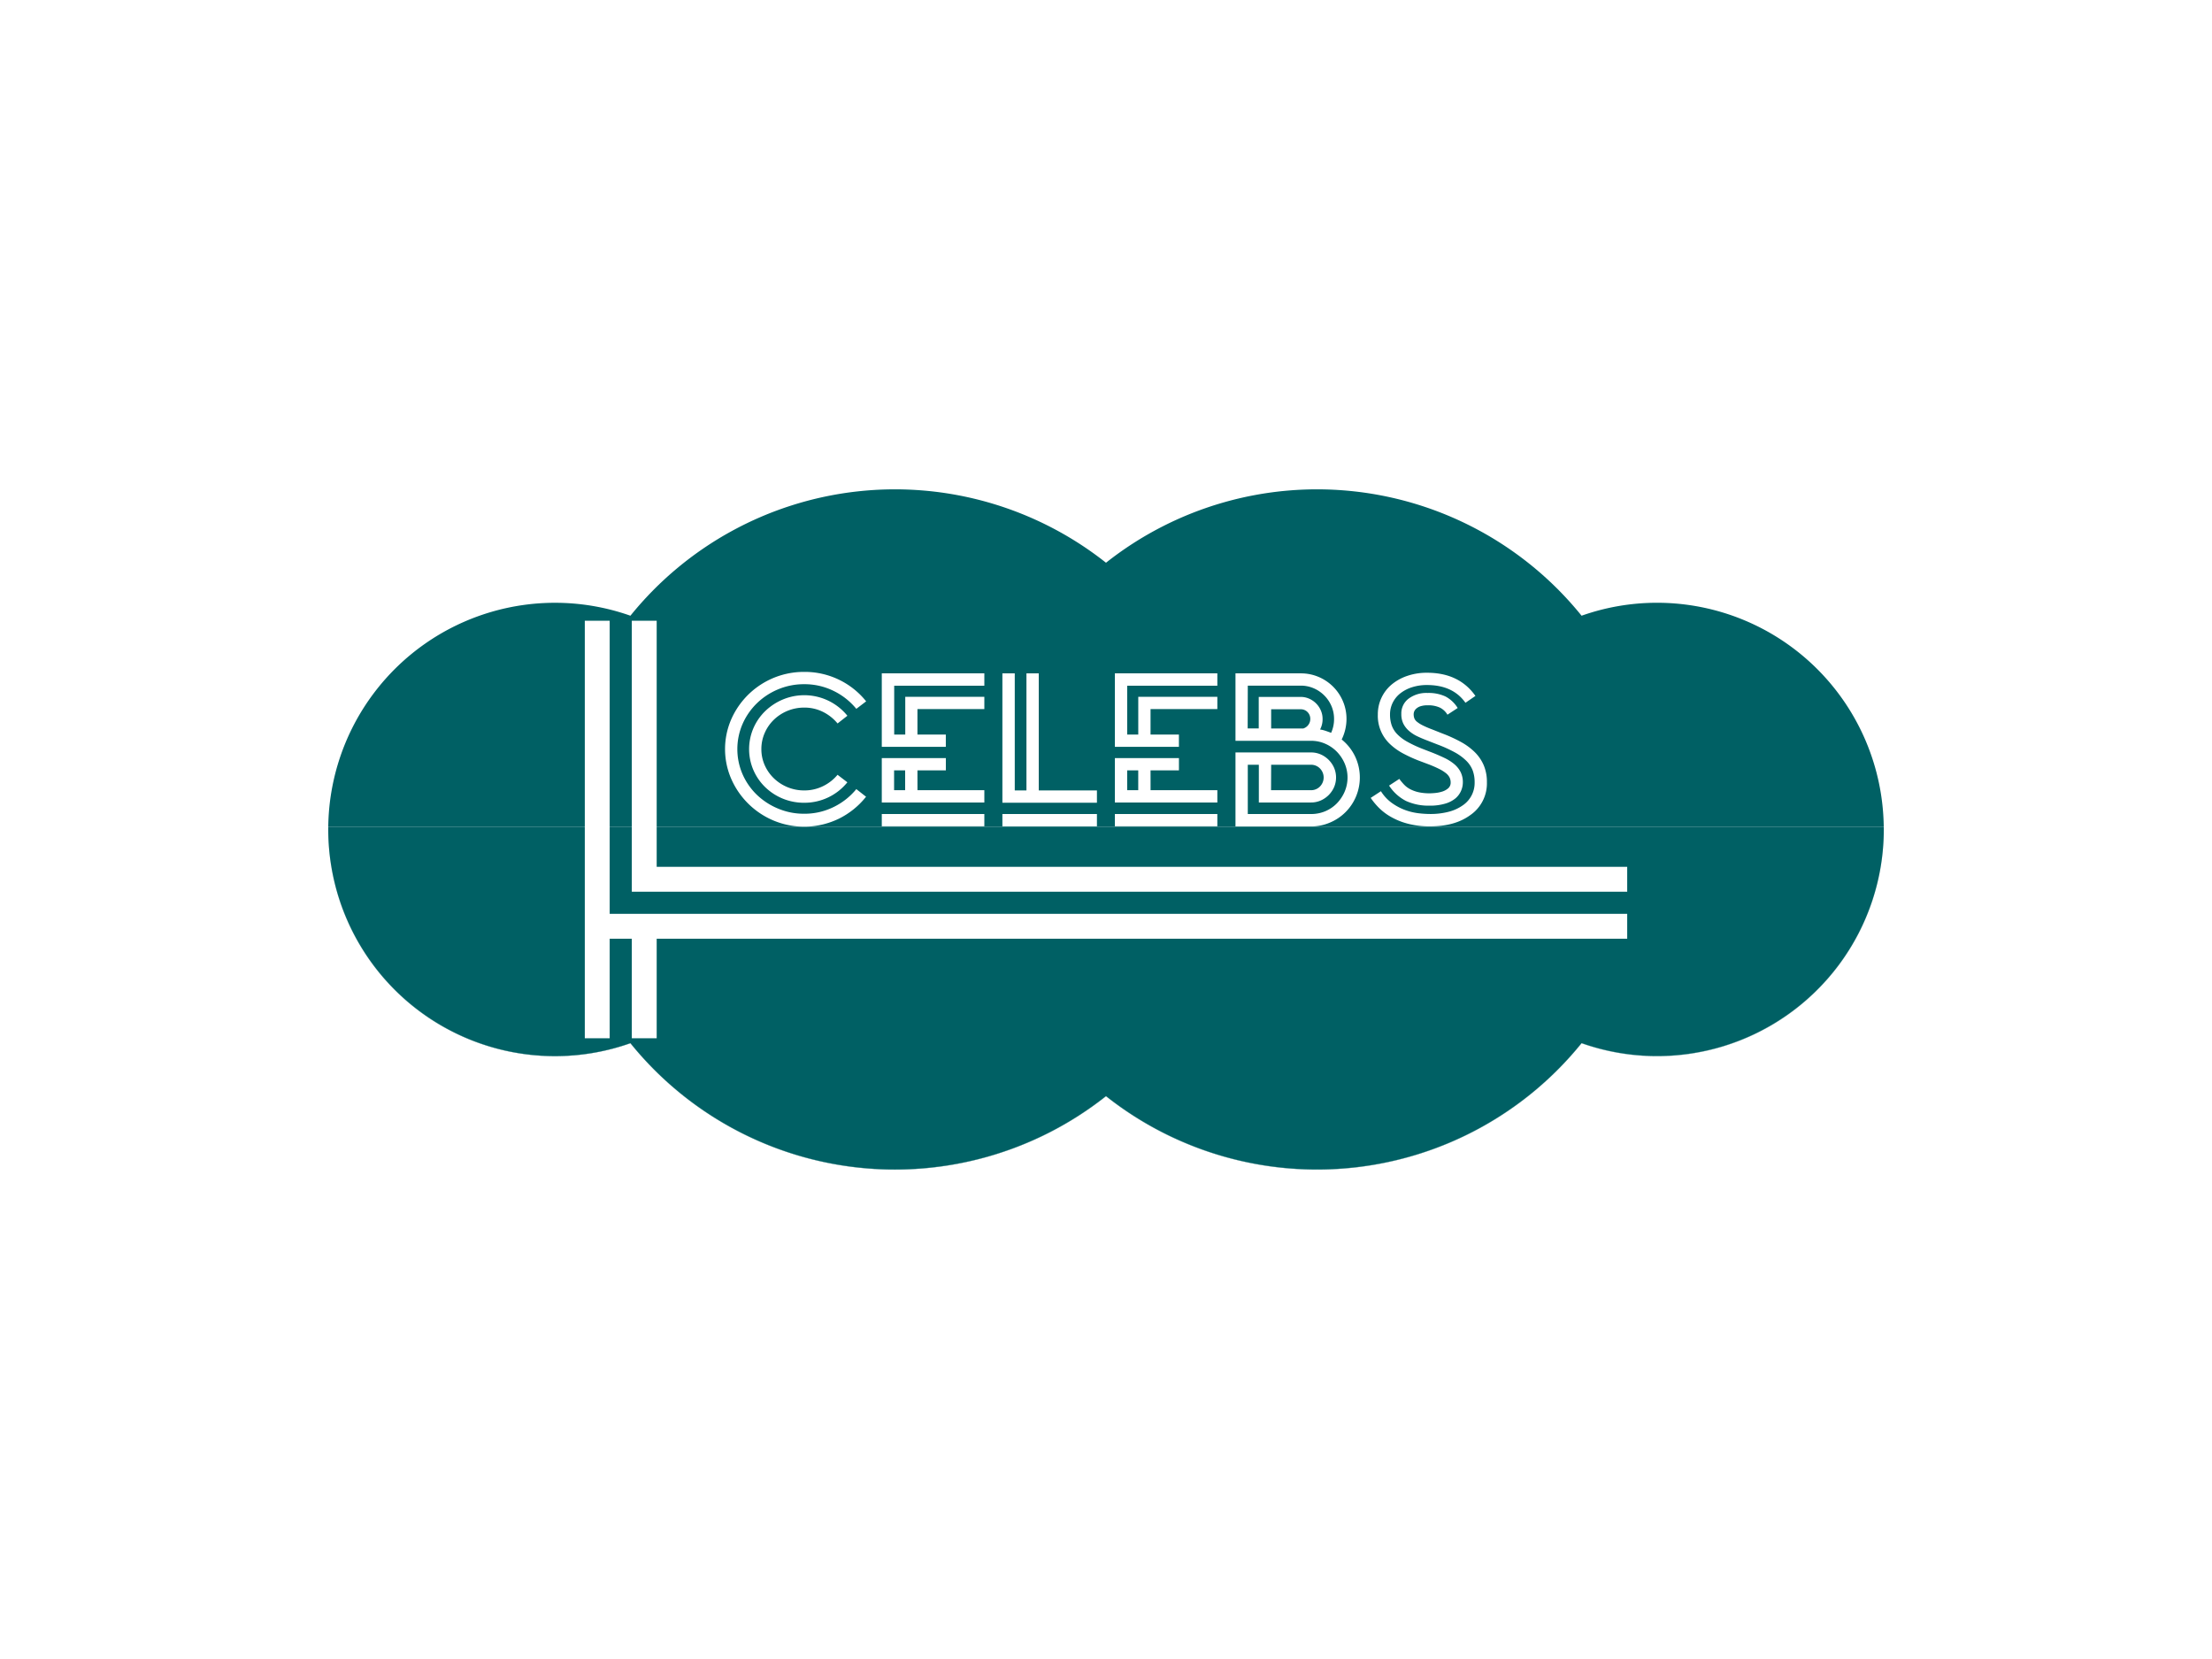 <svg xmlns="http://www.w3.org/2000/svg" viewBox="0 0 800 600"><defs><style>.dde12b69-2772-4b0a-aa40-72ca52696ce1{isolation:isolate;}.\39 d63ed93-edf0-430a-9a40-e90c7a0a3f0a,.f5242d74-81a4-4cf3-92ed-39477ba1cb6f{fill:#006064;}.f5242d74-81a4-4cf3-92ed-39477ba1cb6f{opacity:0.2;mix-blend-mode:multiply;}.bc97f1c7-8b10-46d6-b67f-79e1e2d320c9{fill:#fff;}</style></defs><title>cyan</title><g class="dde12b69-2772-4b0a-aa40-72ca52696ce1"><g id="09e0838d-4f9b-4b4c-ab91-4c920db66491" data-name="cyan"><path class="9d63ed93-edf0-430a-9a40-e90c7a0a3f0a" d="M599.31,381.93A81.74,81.74,0,0,1,572,377.25,123,123,0,0,1,400,396.4a123,123,0,0,1-172-19.16A82,82,0,0,1,118.7,300v0A82,82,0,0,0,228,377.32a123,123,0,0,0,172,19.16,123,123,0,0,0,172-19.16A82,82,0,0,0,681.31,300v0A82,82,0,0,1,599.31,381.93Z"/><path class="9d63ed93-edf0-430a-9a40-e90c7a0a3f0a" d="M599.31,218A81.74,81.74,0,0,0,572,222.68a123,123,0,0,0-172-19.16,123,123,0,0,0-172,19.16A82,82,0,0,0,118.72,299H681.28A82,82,0,0,0,599.31,218Z"/><path class="f5242d74-81a4-4cf3-92ed-39477ba1cb6f" d="M681.31,299.93c0-.31,0-.62,0-.93h0c0,.32,0,.64,0,1Z"/><path class="f5242d74-81a4-4cf3-92ed-39477ba1cb6f" d="M118.72,299c0,.31,0,.62,0,.93v0c0-.32,0-.64,0-1Z"/><path class="9d63ed93-edf0-430a-9a40-e90c7a0a3f0a" d="M200.69,381.93A81.74,81.74,0,0,0,228,377.25,123,123,0,0,0,400,396.4a123,123,0,0,0,172-19.16A82,82,0,0,0,681.3,300c0-.32,0-.64,0-1H118.72c0,.32,0,.64,0,1A82,82,0,0,0,200.69,381.93Z"/><path class="f5242d74-81a4-4cf3-92ed-39477ba1cb6f" d="M200.69,381.93A81.74,81.74,0,0,0,228,377.25,123,123,0,0,0,400,396.4a123,123,0,0,0,172-19.16A82,82,0,0,0,681.3,300c0-.32,0-.64,0-1H118.72c0,.32,0,.64,0,1A82,82,0,0,0,200.69,381.93Z"/><path class="bc97f1c7-8b10-46d6-b67f-79e1e2d320c9" d="M211.5,375.5v-151h9v106h368v9h-351v36h-9v-36h-8v36Zm26-151v89h351v9h-360v-98Z"/><path class="bc97f1c7-8b10-46d6-b67f-79e1e2d320c9" d="M309.7,256.36a24.33,24.33,0,0,0-8.23-6.49,23.77,23.77,0,0,0-10.64-2.42,24.08,24.08,0,0,0-9.4,1.85,24.39,24.39,0,0,0-7.7,5.06,23.83,23.83,0,0,0-5.17,7.47,22.86,22.86,0,0,0,0,18.19,23.36,23.36,0,0,0,5.17,7.43,24.7,24.7,0,0,0,7.7,5,24.06,24.06,0,0,0,9.4,1.85,23.75,23.75,0,0,0,10.64-2.42,24.32,24.32,0,0,0,8.23-6.49l3.47,2.72h.08a28.78,28.78,0,0,1-9.74,7.92,28.77,28.77,0,0,1-23.77.72,28.9,28.9,0,0,1-15.25-15,27,27,0,0,1,0-21.66A28.68,28.68,0,0,1,290.83,243a28.44,28.44,0,0,1,22.42,10.64l-.08.08Zm-18.87-.45a15.77,15.77,0,0,0-10.94,4.38,14.89,14.89,0,0,0-3.32,4.79,14.42,14.42,0,0,0-1.21,5.85,14.15,14.15,0,0,0,1.21,5.81,15,15,0,0,0,3.32,4.75,15.76,15.76,0,0,0,10.94,4.38,15.2,15.2,0,0,0,6.83-1.55,15.71,15.71,0,0,0,5.25-4.11l3.55,2.72a19.93,19.93,0,0,1-15.62,7.4,20.1,20.1,0,0,1-14.11-5.66,19.28,19.28,0,0,1-4.26-6.19,19.17,19.17,0,0,1,0-15.09,19.31,19.31,0,0,1,4.26-6.19,20.64,20.64,0,0,1,6.34-4.19,20.08,20.08,0,0,1,23.4,5.85l-3.55,2.79a16.21,16.21,0,0,0-5.28-4.19A15,15,0,0,0,290.83,255.91Z"/><path class="bc97f1c7-8b10-46d6-b67f-79e1e2d320c9" d="M318.91,243.53H356V248h-32.6v17.66h4V252H356v4.45H331.81v9.21h10.26v4.45H318.91V243.53Zm12.91,42.26H356v4.45H318.91V274.17h23.17v4.45H331.81Zm-12.91,8.6H356v4.45H318.91Zm8.45-15.77h-4v7.17h4Z"/><path class="bc97f1c7-8b10-46d6-b67f-79e1e2d320c9" d="M396.72,285.87v4.45H362.53V243.53H367v42.34h4.23V243.53h4.45v42.34Zm-34.19,8.53h34.19v4.45H362.53Z"/><path class="bc97f1c7-8b10-46d6-b67f-79e1e2d320c9" d="M403.21,243.53h37.06V248h-32.6v17.66h4V252h28.6v4.45H416.11v9.21h10.26v4.45H403.21V243.53Zm12.91,42.26h24.15v4.45H403.21V274.17h23.17v4.45H416.11Zm-12.91,8.6h37.06v4.45H403.21Zm8.45-15.77h-4v7.17h4Z"/><path class="bc97f1c7-8b10-46d6-b67f-79e1e2d320c9" d="M485.24,267.45a17.66,17.66,0,0,1,4.79,6,17.77,17.77,0,0,1,.38,14.64,17.53,17.53,0,0,1-9.4,9.4,17.18,17.18,0,0,1-6.87,1.4H446.83V272.13h27.32a8.59,8.59,0,0,1,3.51.72,9.42,9.42,0,0,1,4.83,4.83,8.95,8.95,0,0,1,0,7,9.43,9.43,0,0,1-4.83,4.83,8.58,8.58,0,0,1-3.51.72H455.28V276.59h-4V294.4h22.87a13.08,13.08,0,0,0,5.13-1,12.72,12.72,0,0,0,4.19-2.83,14,14,0,0,0,2.83-4.23,13,13,0,0,0,0-10.26,14,14,0,0,0-2.83-4.23,13.23,13.23,0,0,0-4.19-2.87,12.68,12.68,0,0,0-5.13-1.06H446.83V243.53h23.62a16.24,16.24,0,0,1,6.42,1.28,16.5,16.5,0,0,1,8.83,8.83,16.24,16.24,0,0,1,1.28,6.42A17,17,0,0,1,485.24,267.45Zm-34-4h4v-11.4h15.17a7.46,7.46,0,0,1,3.09.65,8.13,8.13,0,0,1,4.19,4.22,7.59,7.59,0,0,1,.64,3.11,7.83,7.83,0,0,1-.91,3.8,11,11,0,0,1,2,.49q1,.34,2,.72a12,12,0,0,0,1.06-5,11.7,11.7,0,0,0-.94-4.68,12.26,12.26,0,0,0-6.45-6.45,11.7,11.7,0,0,0-4.68-.94H451.28Zm20.15,0a3.55,3.55,0,0,0,1.81-1.32,3.48,3.48,0,0,0,.68-2.08,3.43,3.43,0,0,0-1-2.53,3.34,3.34,0,0,0-2.45-1H459.73v6.94h11.7Zm-11.7,22.34h14.42a4.49,4.49,0,0,0,3.25-1.32,4.65,4.65,0,0,0,0-6.57,4.5,4.5,0,0,0-3.25-1.32H459.73Z"/><path class="bc97f1c7-8b10-46d6-b67f-79e1e2d320c9" d="M521.62,265.26a52.07,52.07,0,0,1,6.6,3,22.74,22.74,0,0,1,5.09,3.7,15.1,15.1,0,0,1,3.28,4.75,15.46,15.46,0,0,1,1.17,6.23,13.9,13.9,0,0,1-6.11,11.92q-5.51,4-14.41,4a31,31,0,0,1-8.23-1,25,25,0,0,1-6.15-2.53,20.32,20.32,0,0,1-4.34-3.36,25.27,25.27,0,0,1-2.79-3.4l3.7-2.42a15,15,0,0,0,4.08,4.34A20.19,20.19,0,0,0,508.3,293a21.63,21.63,0,0,0,4.79,1.13,37.26,37.26,0,0,0,4.15.26,26.05,26.05,0,0,0,6.64-.79,15.46,15.46,0,0,0,5.21-2.38,9.79,9.79,0,0,0,4.23-8.32,12.15,12.15,0,0,0-.68-4.2,9.87,9.87,0,0,0-2.26-3.48,18.47,18.47,0,0,0-4.11-3.06A47.84,47.84,0,0,0,520,269.3l-3.7-1.44q-2-.76-3.66-1.55a13,13,0,0,1-3-1.93,8.53,8.53,0,0,1-2.08-2.61,7.8,7.8,0,0,1-.75-3.59,6.67,6.67,0,0,1,2.6-5.48,10.75,10.75,0,0,1,6.91-2.08,14.39,14.39,0,0,1,6.45,1.27,11.49,11.49,0,0,1,4.42,4.17l-3.7,2.42a6.59,6.59,0,0,0-2.75-2.57,9.89,9.89,0,0,0-4.34-.83,8.3,8.3,0,0,0-2.64.34,4.31,4.31,0,0,0-1.55.87,2.7,2.7,0,0,0-.94,2,4.4,4.4,0,0,0,.23,1.47,3,3,0,0,0,.94,1.25,11.05,11.05,0,0,0,2,1.28,35.07,35.07,0,0,0,3.51,1.51Zm-4.53,26.11a19.49,19.49,0,0,1-8.6-1.7,16.07,16.07,0,0,1-6.11-5.55l3.7-2.42a20.51,20.51,0,0,0,1.77,2.11,8.48,8.48,0,0,0,2.26,1.66,12.45,12.45,0,0,0,3,1.06,18.39,18.39,0,0,0,4,.38q.68,0,1.92-.11a12.36,12.36,0,0,0,2.49-.49,6.13,6.13,0,0,0,2.19-1.17,2.66,2.66,0,0,0,.94-2.15,4.08,4.08,0,0,0-.38-1.77,4.72,4.72,0,0,0-1.28-1.55,13.52,13.52,0,0,0-2.45-1.55,42.07,42.07,0,0,0-3.89-1.7L512.87,275a51.62,51.62,0,0,1-5.47-2.53,21.52,21.52,0,0,1-4.64-3.32,14,14,0,0,1-4.45-10.75,14,14,0,0,1,5-10.83,17.63,17.63,0,0,1,5.66-3.13,21.74,21.74,0,0,1,7.13-1.13q11.62,0,17.51,8.38L530,254.17q-4.53-6.41-13.89-6.42a17.47,17.47,0,0,0-5.4.79,13.43,13.43,0,0,0-4.23,2.19,9.83,9.83,0,0,0-2.76,3.36,9.48,9.48,0,0,0-1,4.3,11.88,11.88,0,0,0,.6,3.92,8.88,8.88,0,0,0,2,3.21,15.6,15.6,0,0,0,3.66,2.75,44.23,44.23,0,0,0,5.51,2.57l3.7,1.43q2.26.91,4.23,1.85a17.07,17.07,0,0,1,3.43,2.15,9.33,9.33,0,0,1,2.34,2.83,8.15,8.15,0,0,1,.87,3.89,7.67,7.67,0,0,1-.64,3,7.44,7.44,0,0,1-2,2.72,10.25,10.25,0,0,1-3.7,1.92A19.1,19.1,0,0,1,517.09,291.38Z"/></g></g></svg>